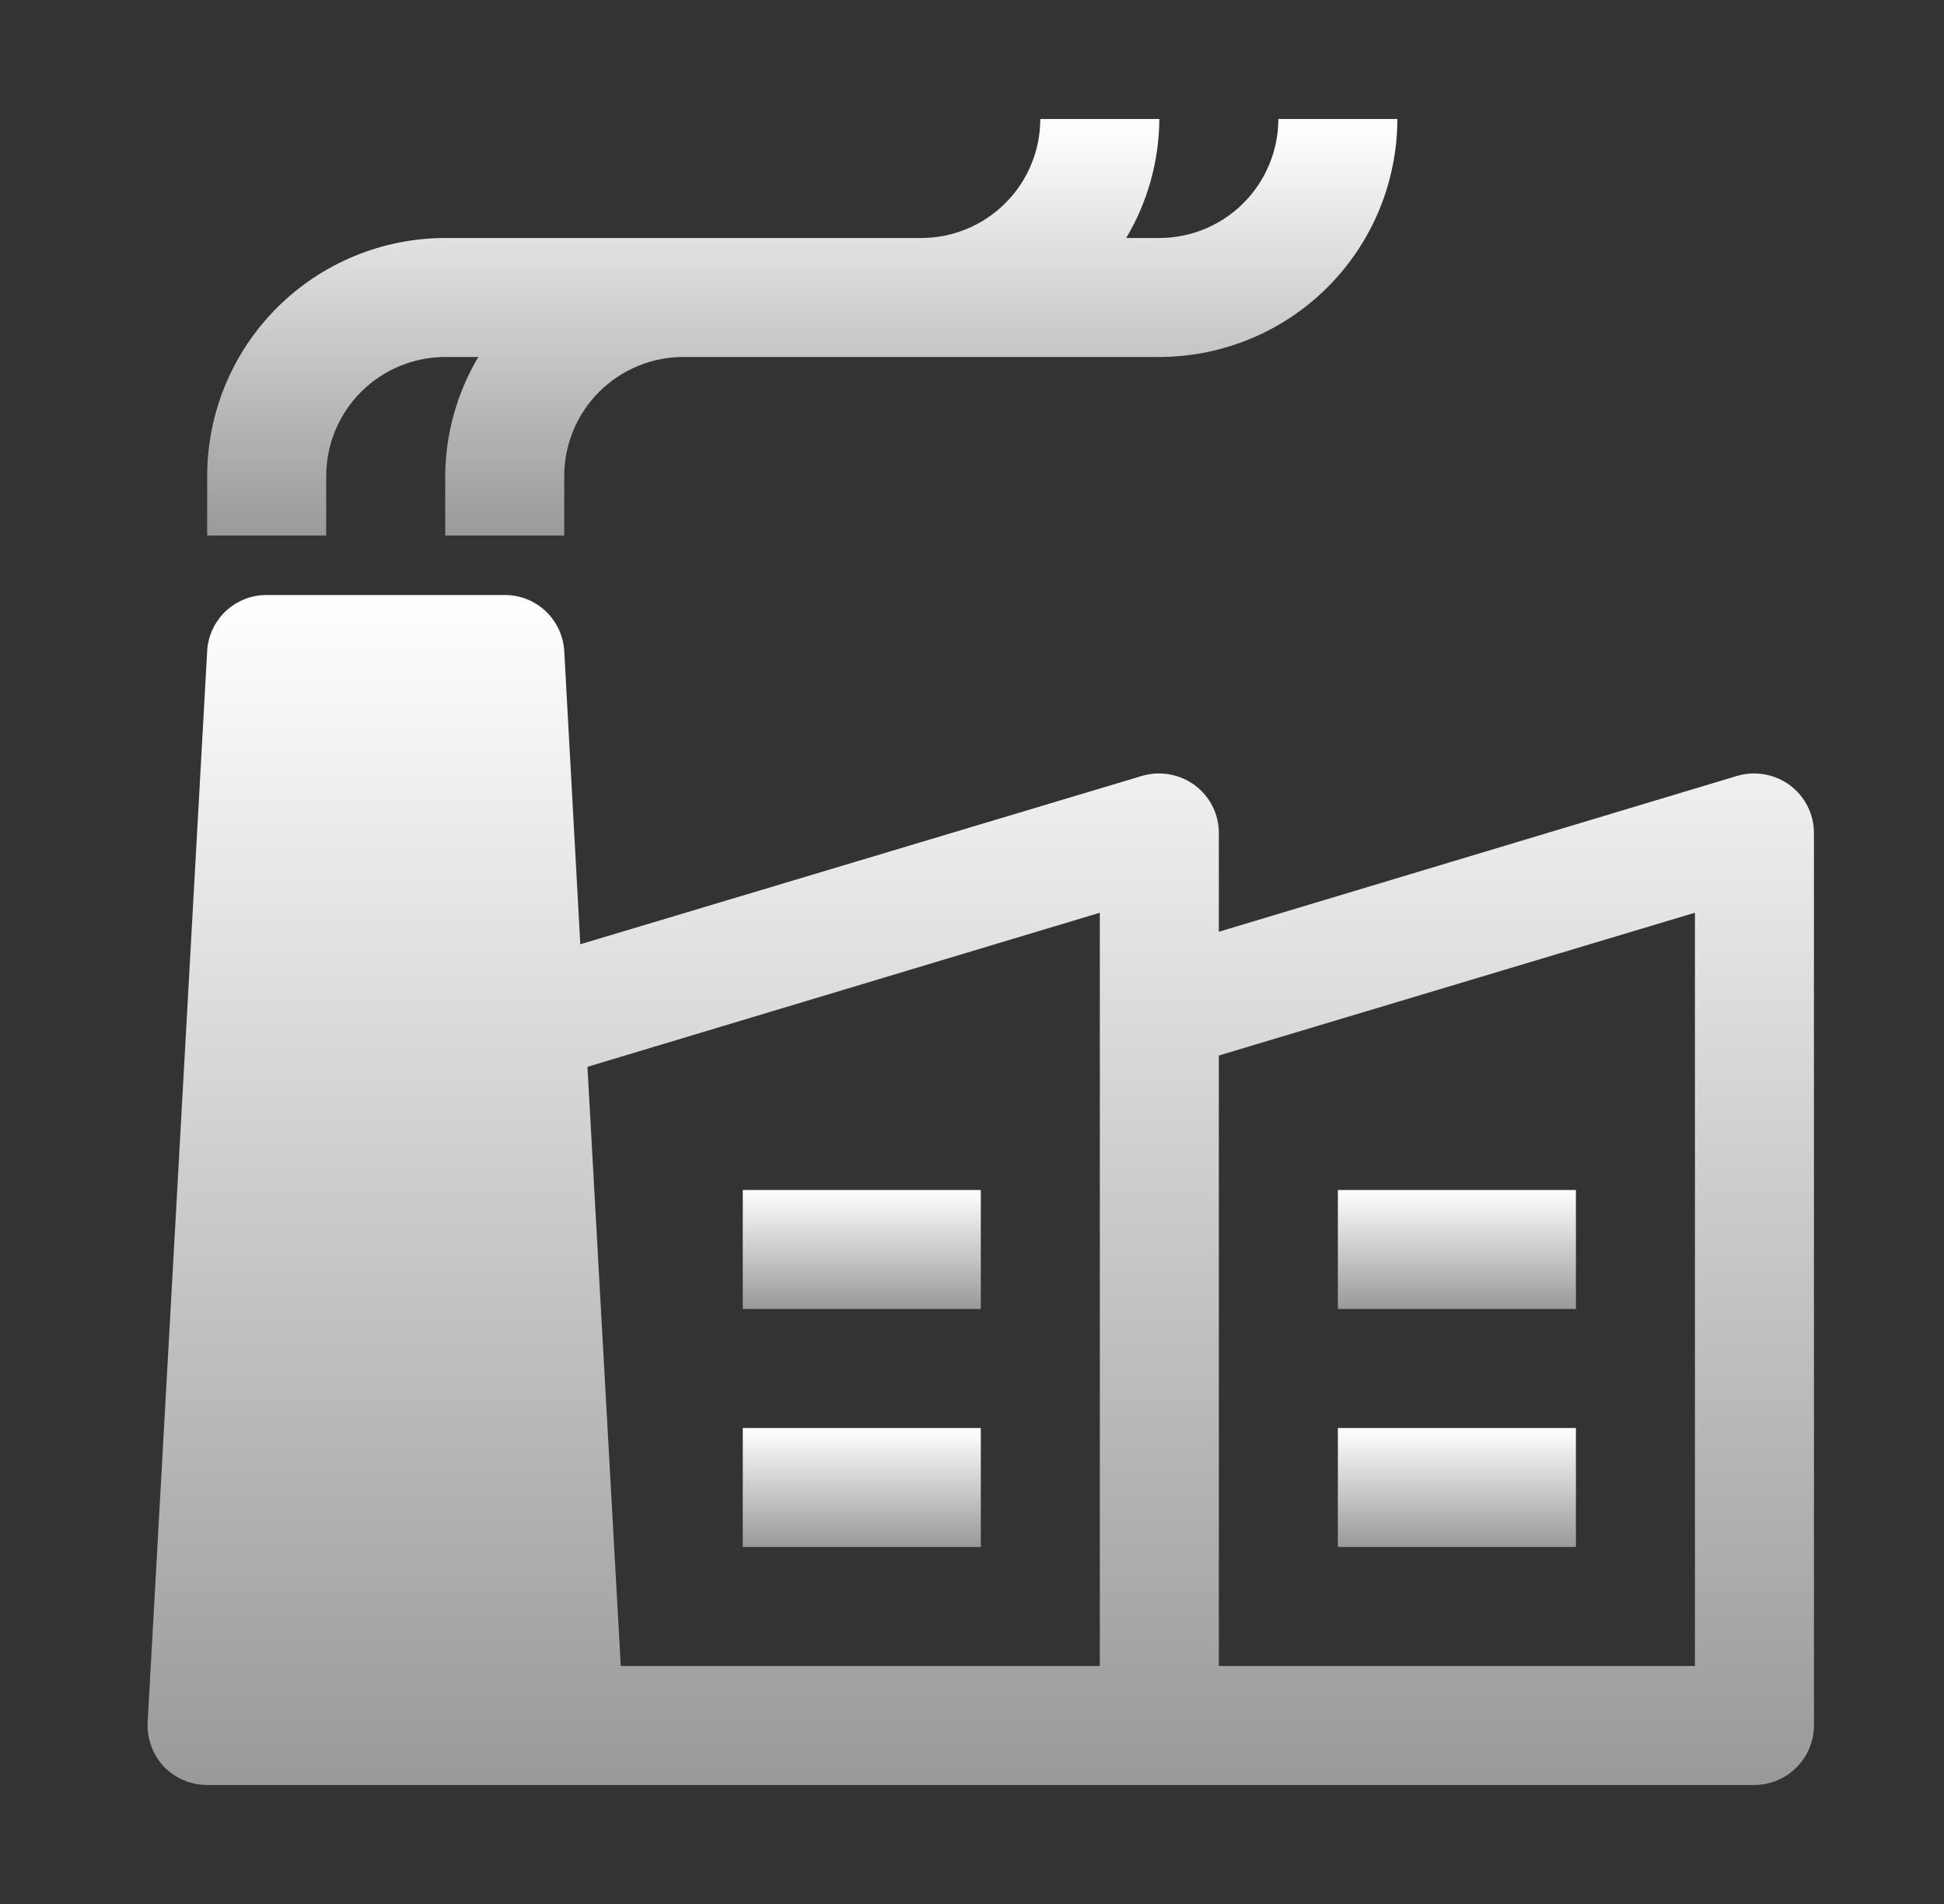<svg width="49" height="48" viewBox="0 0 49 48" fill="none" xmlns="http://www.w3.org/2000/svg">
<rect x="0" y="0" width="49" height="48" fill="#333333" stroke="none"/>
<path d="M45.122 19.8C44.933 19.66 44.714 19.565 44.482 19.523C44.251 19.482 44.013 19.494 43.787 19.56L30.722 23.49V21C30.722 20.767 30.668 20.537 30.564 20.329C30.459 20.121 30.308 19.94 30.122 19.8C29.933 19.66 29.714 19.565 29.482 19.523C29.251 19.482 29.013 19.494 28.787 19.56L14.627 23.805L14.222 16.41C14.199 16.028 14.031 15.669 13.752 15.406C13.473 15.144 13.105 14.999 12.722 15H6.722C6.339 14.999 5.97 15.144 5.691 15.406C5.412 15.669 5.244 16.028 5.222 16.41L3.722 43.41C3.711 43.615 3.741 43.82 3.81 44.014C3.88 44.207 3.987 44.384 4.127 44.535C4.269 44.682 4.439 44.799 4.627 44.879C4.815 44.959 5.017 45 5.222 45H44.222C44.619 44.999 45 44.84 45.281 44.559C45.562 44.278 45.721 43.898 45.722 43.5V21C45.722 20.767 45.668 20.537 45.563 20.329C45.459 20.121 45.308 19.94 45.122 19.8ZM27.722 42H15.647L14.807 26.895L27.722 23.01V42ZM42.722 42H30.722V26.61L42.722 23.01V42Z" fill="url(#paint0_linear_1_8861)"/>
<path d="M24.722 30H18.722V33H24.722V30Z" fill="url(#paint1_linear_1_8861)"/>
<path d="M24.722 36H18.722V39H24.722V36Z" fill="url(#paint2_linear_1_8861)"/>
<path d="M39.722 30H33.722V33H39.722V30Z" fill="url(#paint3_linear_1_8861)"/>
<path d="M39.722 36H33.722V39H39.722V36Z" fill="url(#paint4_linear_1_8861)"/>
<path d="M8.222 12C8.223 11.205 8.539 10.442 9.101 9.88C9.664 9.317 10.426 9.001 11.222 9H12.056C11.516 9.908 11.228 10.944 11.222 12V13.5H14.222V12C14.223 11.205 14.539 10.442 15.101 9.88C15.664 9.317 16.426 9.001 17.222 9H29.222C30.812 8.998 32.338 8.366 33.462 7.241C34.587 6.116 35.22 4.591 35.222 3H32.222C32.221 3.795 31.904 4.558 31.342 5.12C30.78 5.683 30.017 5.999 29.222 6H28.387C28.928 5.092 29.216 4.056 29.222 3H26.222C26.221 3.795 25.904 4.558 25.342 5.12C24.78 5.683 24.017 5.999 23.222 6H11.222C9.631 6.002 8.106 6.634 6.981 7.759C5.856 8.884 5.223 10.409 5.222 12V13.5H8.222V12Z" fill="url(#paint5_linear_1_8861)"/>
<defs>
<linearGradient id="paint0_linear_1_8861" x1="24.721" y1="15" x2="24.721" y2="45" gradientUnits="userSpaceOnUse">
<stop stop-color="white"/>
<stop offset="1" stop-color="#999999"/>
</linearGradient>
<linearGradient id="paint1_linear_1_8861" x1="21.722" y1="30" x2="21.722" y2="33" gradientUnits="userSpaceOnUse">
<stop stop-color="white"/>
<stop offset="1" stop-color="#999999"/>
</linearGradient>
<linearGradient id="paint2_linear_1_8861" x1="21.722" y1="36" x2="21.722" y2="39" gradientUnits="userSpaceOnUse">
<stop stop-color="white"/>
<stop offset="1" stop-color="#999999"/>
</linearGradient>
<linearGradient id="paint3_linear_1_8861" x1="36.722" y1="30" x2="36.722" y2="33" gradientUnits="userSpaceOnUse">
<stop stop-color="white"/>
<stop offset="1" stop-color="#999999"/>
</linearGradient>
<linearGradient id="paint4_linear_1_8861" x1="36.722" y1="36" x2="36.722" y2="39" gradientUnits="userSpaceOnUse">
<stop stop-color="white"/>
<stop offset="1" stop-color="#999999"/>
</linearGradient>
<linearGradient id="paint5_linear_1_8861" x1="20.222" y1="3" x2="20.222" y2="13.5" gradientUnits="userSpaceOnUse">
<stop stop-color="white"/>
<stop offset="1" stop-color="#999999"/>
</linearGradient>
</defs>
</svg>
